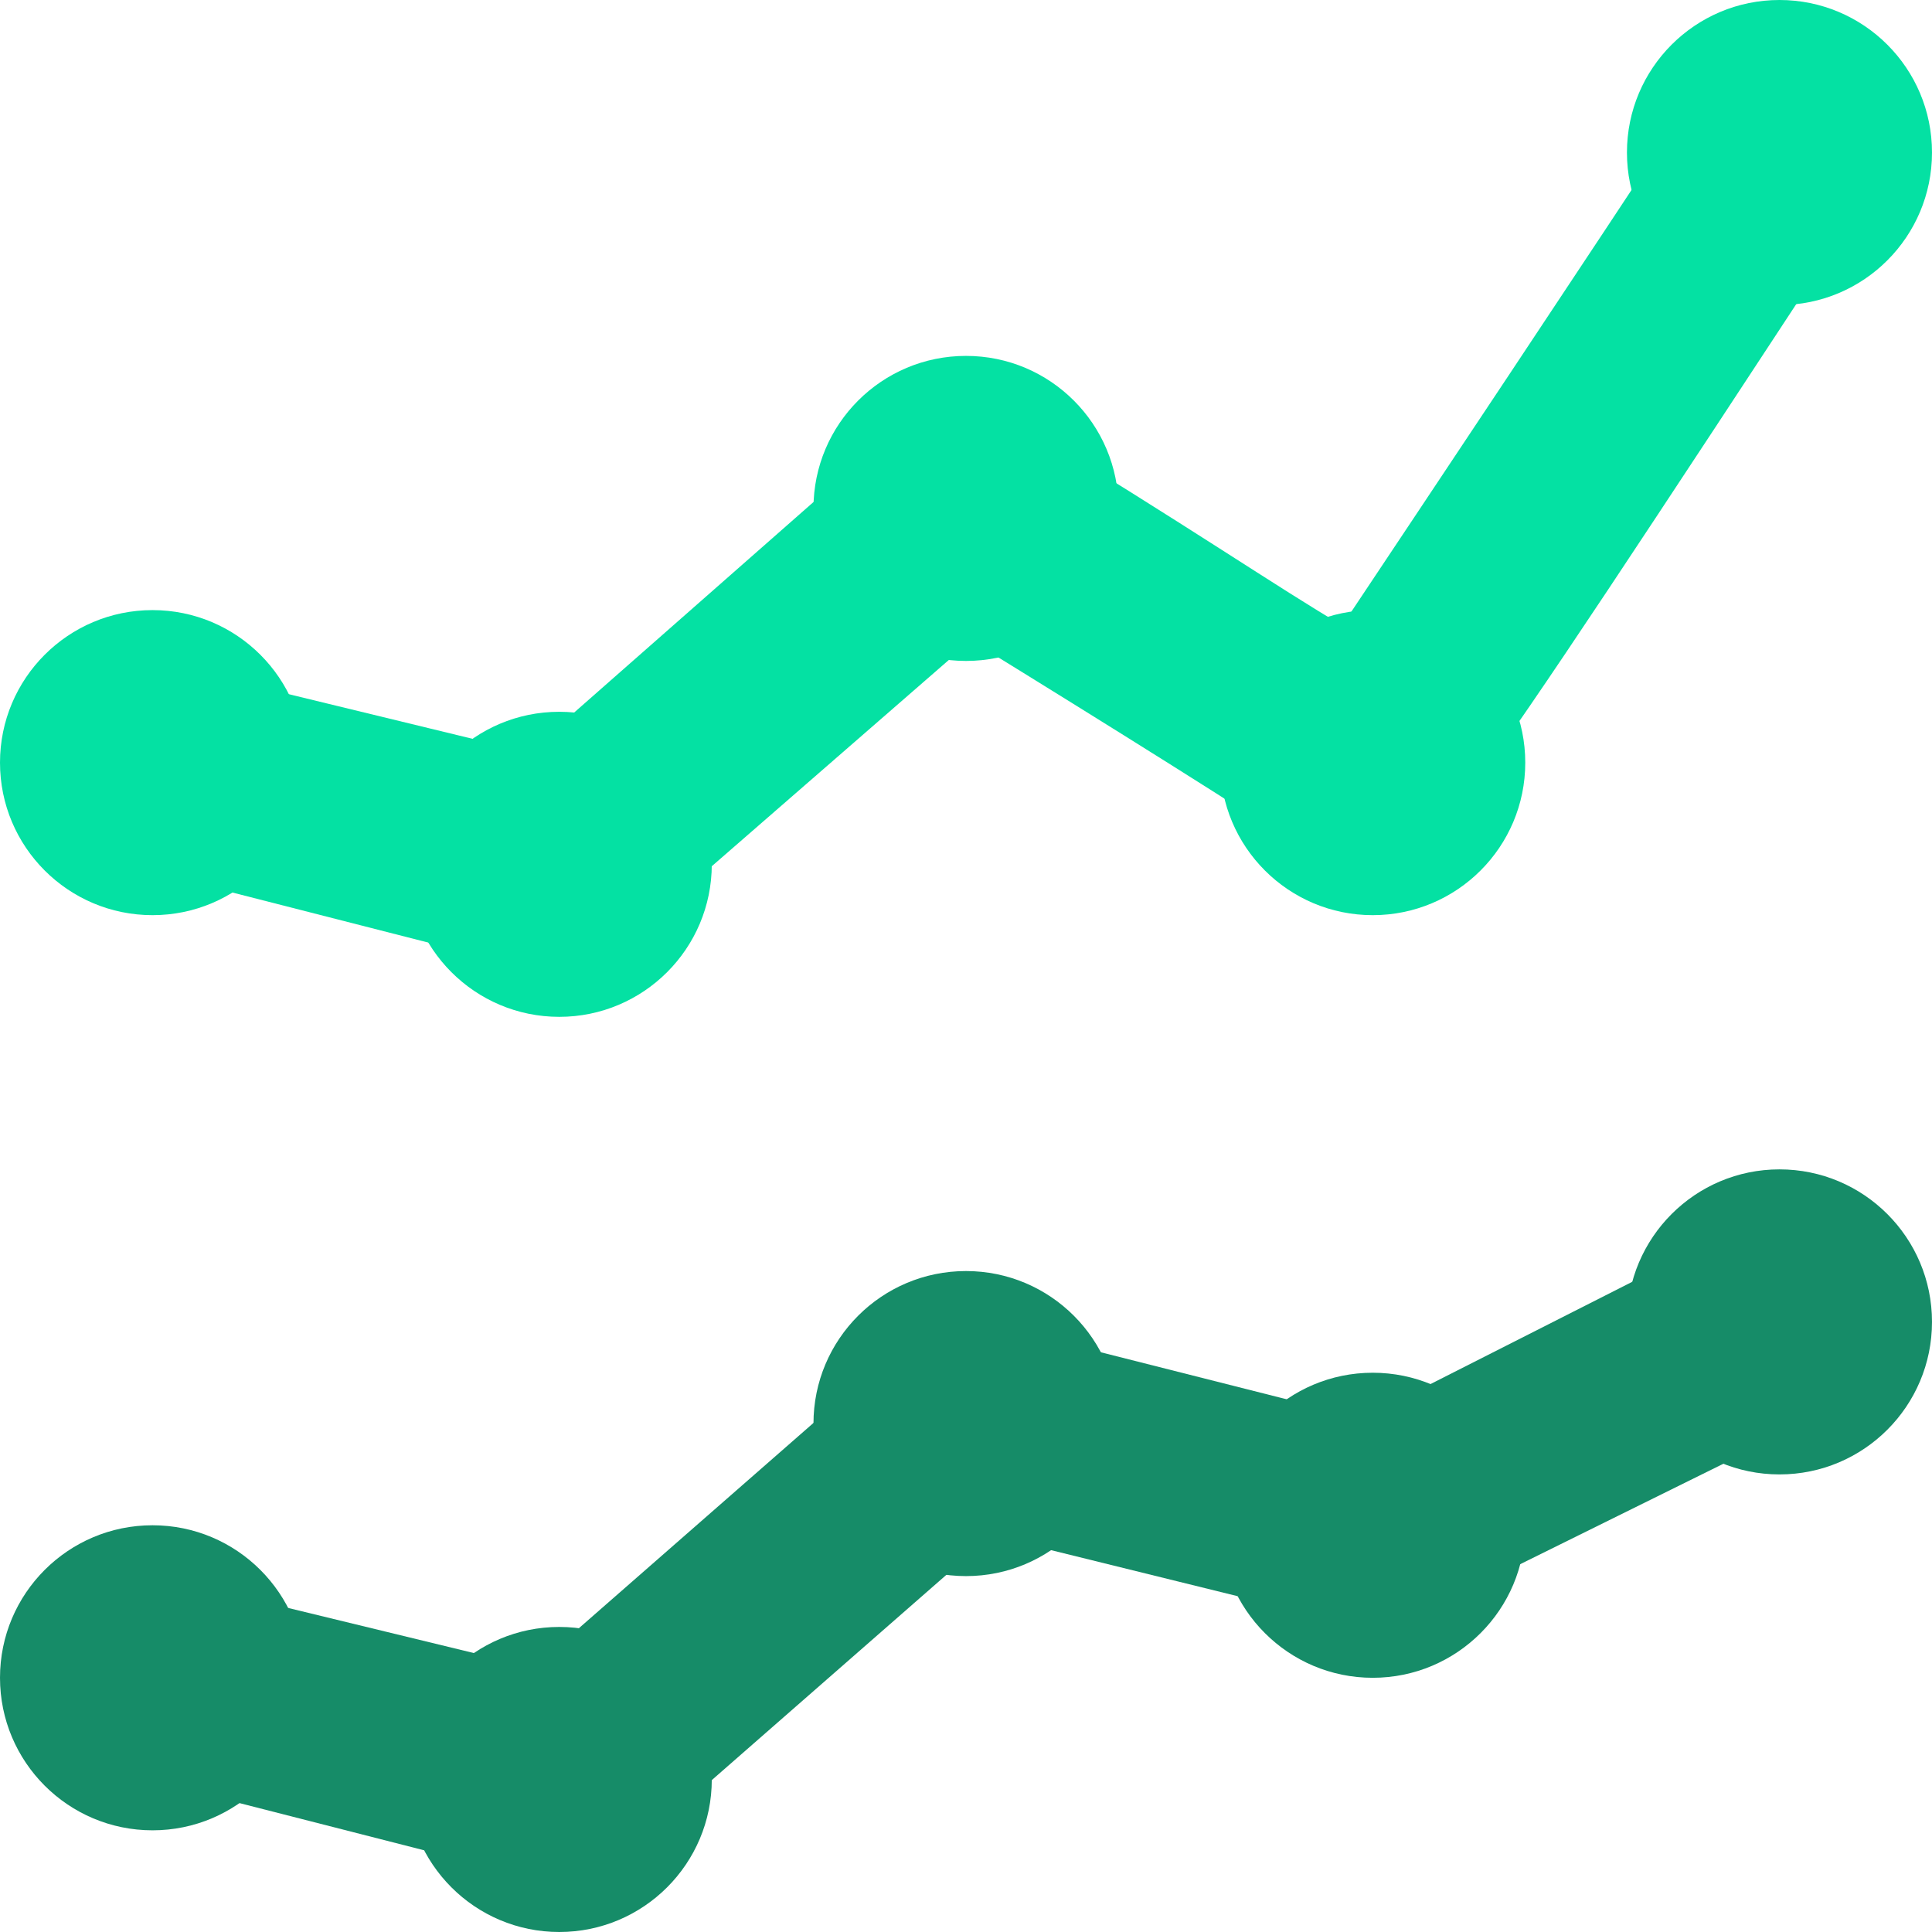 <?xml version="1.0" encoding="UTF-8"?>
<svg width="38px" height="38px" viewBox="0 0 38 38" version="1.1" xmlns="http://www.w3.org/2000/svg" xmlns:xlink="http://www.w3.org/1999/xlink">
    <!-- Generator: Sketch 64 (93537) - https://sketch.com -->
    <title>line_chart</title>
    <desc>Created with Sketch.</desc>
    <g id="Page-1" stroke="none" stroke-width="1" fill="none" fill-rule="evenodd">
        <g id="line_chart" fill-rule="nonzero">
            <g id="Group" transform="translate(0, 23)" fill="#168C68">
                <circle id="Oval" cx="3" cy="10" r="3"></circle>
                <circle id="Oval" cx="11" cy="12" r="3"></circle>
                <circle id="Oval" cx="19" cy="5" r="3"></circle>
                <circle id="Oval" cx="27" cy="7" r="3"></circle>
                <circle id="Oval" cx="35" cy="3" r="3"></circle>
                <polygon id="Path" points="34.1 1.2 26.8 4.9 18.5 2.8 10.5 9.8 3.5 8.1 2.5 11.9 11.5 14.2 19.5 7.2 27.2 9.1 35.9 4.8"></polygon>
            </g>
            <g id="Group" fill="#04E1A3">
                <circle id="Oval" cx="3" cy="15" r="3"></circle>
                <circle id="Oval" cx="11" cy="17" r="3"></circle>
                <circle id="Oval" cx="19" cy="10" r="3"></circle>
                <circle id="Oval" cx="27" cy="15" r="3"></circle>
                <circle id="Oval" cx="35" cy="3" r="3"></circle>
                <path d="M33.3,1.9 C31.2,5.1 28,9.9 26.4,12.3 C25.2,11.6 23.3,10.3 20,8.3 L18.7,7.5 L10.4,14.8 L3.4,13.1 L2.4,17 L11.4,19.3 L19.1,12.6 C21.7,14.2 24.9,16.2 25.6,16.7 L26.1,17.2 L27,17.1 C28.1,17 28.1,17 36.5,4.2 L33.3,1.9 Z" id="Path"></path>
            </g>
        </g>
    </g>
</svg>